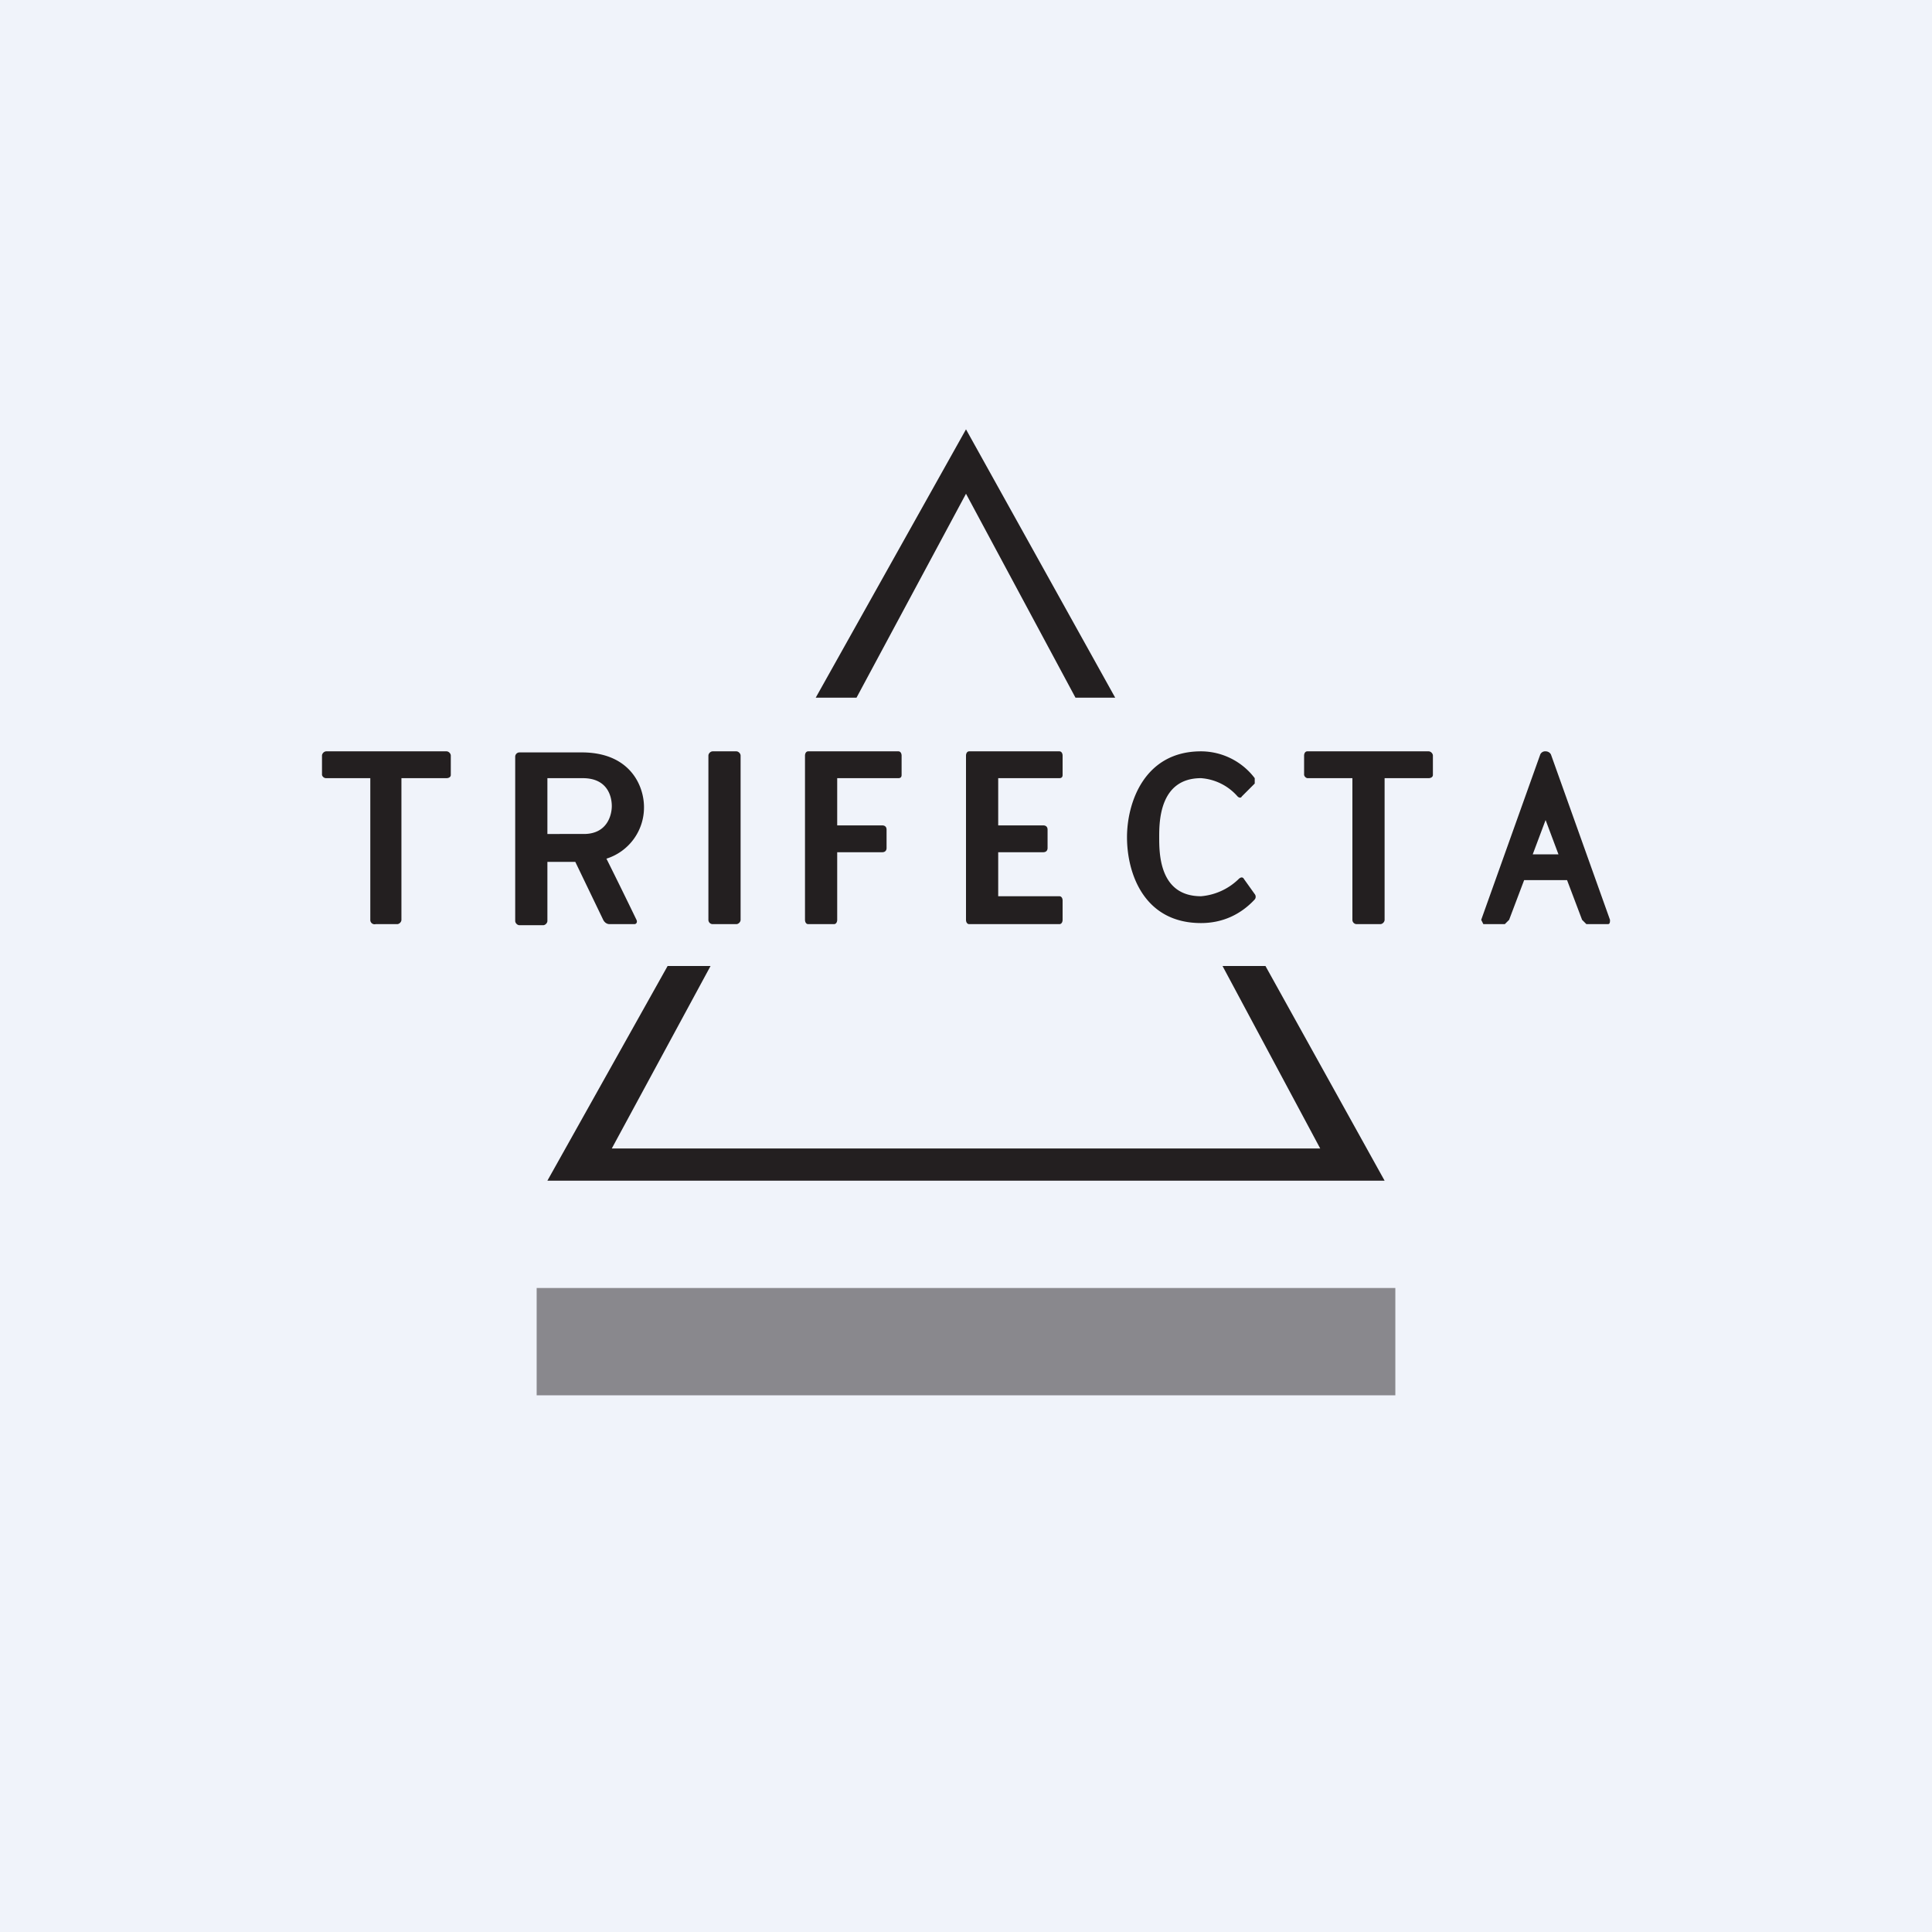 <!-- by TradingView --><svg width="18" height="18" viewBox="0 0 18 18" xmlns="http://www.w3.org/2000/svg"><path fill="#F0F3FA" d="M0 0h18v18H0z"/><path d="m12.9 11-1.11-2h-.4l.91 1.7H5.7L6.62 9h-.4L5.1 11h7.8ZM9 4l1.39 2.5h-.37L9 4.6 7.98 6.5H7.6L9 4ZM5.1 8.57v-.54h.26l.26.54c.01.02.03.04.06.04h.23c.02 0 .03-.02.02-.04A45.98 45.98 0 0 0 5.65 8 .5.5 0 0 0 6 7.52c0-.2-.13-.51-.58-.51h-.58a.04.04 0 0 0-.04.04v1.53c0 .02.02.04.04.04h.22c.02 0 .04-.02.04-.04Zm.6-1.06c0 .08-.04.26-.26.26H5.1v-.52h.33c.23 0 .27.17.27.26Zm1.2-.47v1.53c0 .02-.02.04-.04.04h-.22a.04.04 0 0 1-.04-.04V7.04c0-.02.02-.04.04-.04h.22c.02 0 .04.02.04.04Zm.9.9h.42c.02 0 .04-.01.04-.04v-.17c0-.03-.02-.04-.04-.04H7.8v-.44h.57c.02 0 .03-.01.03-.03v-.18c0-.02-.01-.04-.03-.04h-.84c-.02 0-.03.02-.03.04v1.53c0 .02.01.04.03.04h.24c.02 0 .03-.02.03-.04v-.63Zm1.92 0H9.3v.41h.57c.02 0 .03.02.03.04v.18c0 .02-.01.04-.03.04h-.84c-.02 0-.03-.02-.03-.04V7.04c0-.02.01-.04.03-.04h.84c.02 0 .03.02.03.04v.18c0 .02-.01.03-.03.03H9.3v.44h.42c.02 0 .04.01.04.04v.17c0 .03-.02.04-.04.04Zm1.85-.52.12-.12v-.05a.63.63 0 0 0-.5-.25c-.53 0-.69.48-.69.8 0 .34.16.8.69.8.2 0 .37-.08.5-.22a.04.04 0 0 0 0-.05l-.1-.14c-.01-.02-.03-.02-.05 0a.57.57 0 0 1-.35.16c-.39 0-.39-.4-.39-.55 0-.14 0-.55.39-.55a.5.5 0 0 1 .34.17c.01.01.03.02.04 0Zm1.03 1.15V7.25h-.42a.04.04 0 0 1-.03-.03v-.18c0-.02.01-.04.03-.04h1.13c.02 0 .04.02.04.04v.18c0 .02-.02.03-.04.03h-.41v1.32c0 .02-.02.04-.04.04h-.22a.04.04 0 0 1-.04-.04Zm1.85-1.54L15 8.57c0 .02 0 .04-.02.04h-.2l-.04-.04-.14-.37h-.4l-.14.37-.04.04h-.2l-.02-.04.55-1.54A.05.05 0 0 1 14.4 7c.02 0 .04.01.05.03Zm-.05.61-.12.32h.24l-.12-.32Zm-10.95.93V7.25h-.41A.04.04 0 0 1 3 7.22v-.18c0-.02.02-.04.04-.04h1.12c.02 0 .04.02.04.04v.18c0 .02-.02.03-.04.03h-.42v1.32c0 .02-.02.04-.04.04h-.2a.04.04 0 0 1-.05-.04Z" fill="#231F20"/><path fill="#231F20" fill-opacity=".5" d="M5 12h8v1H5z"/></svg>